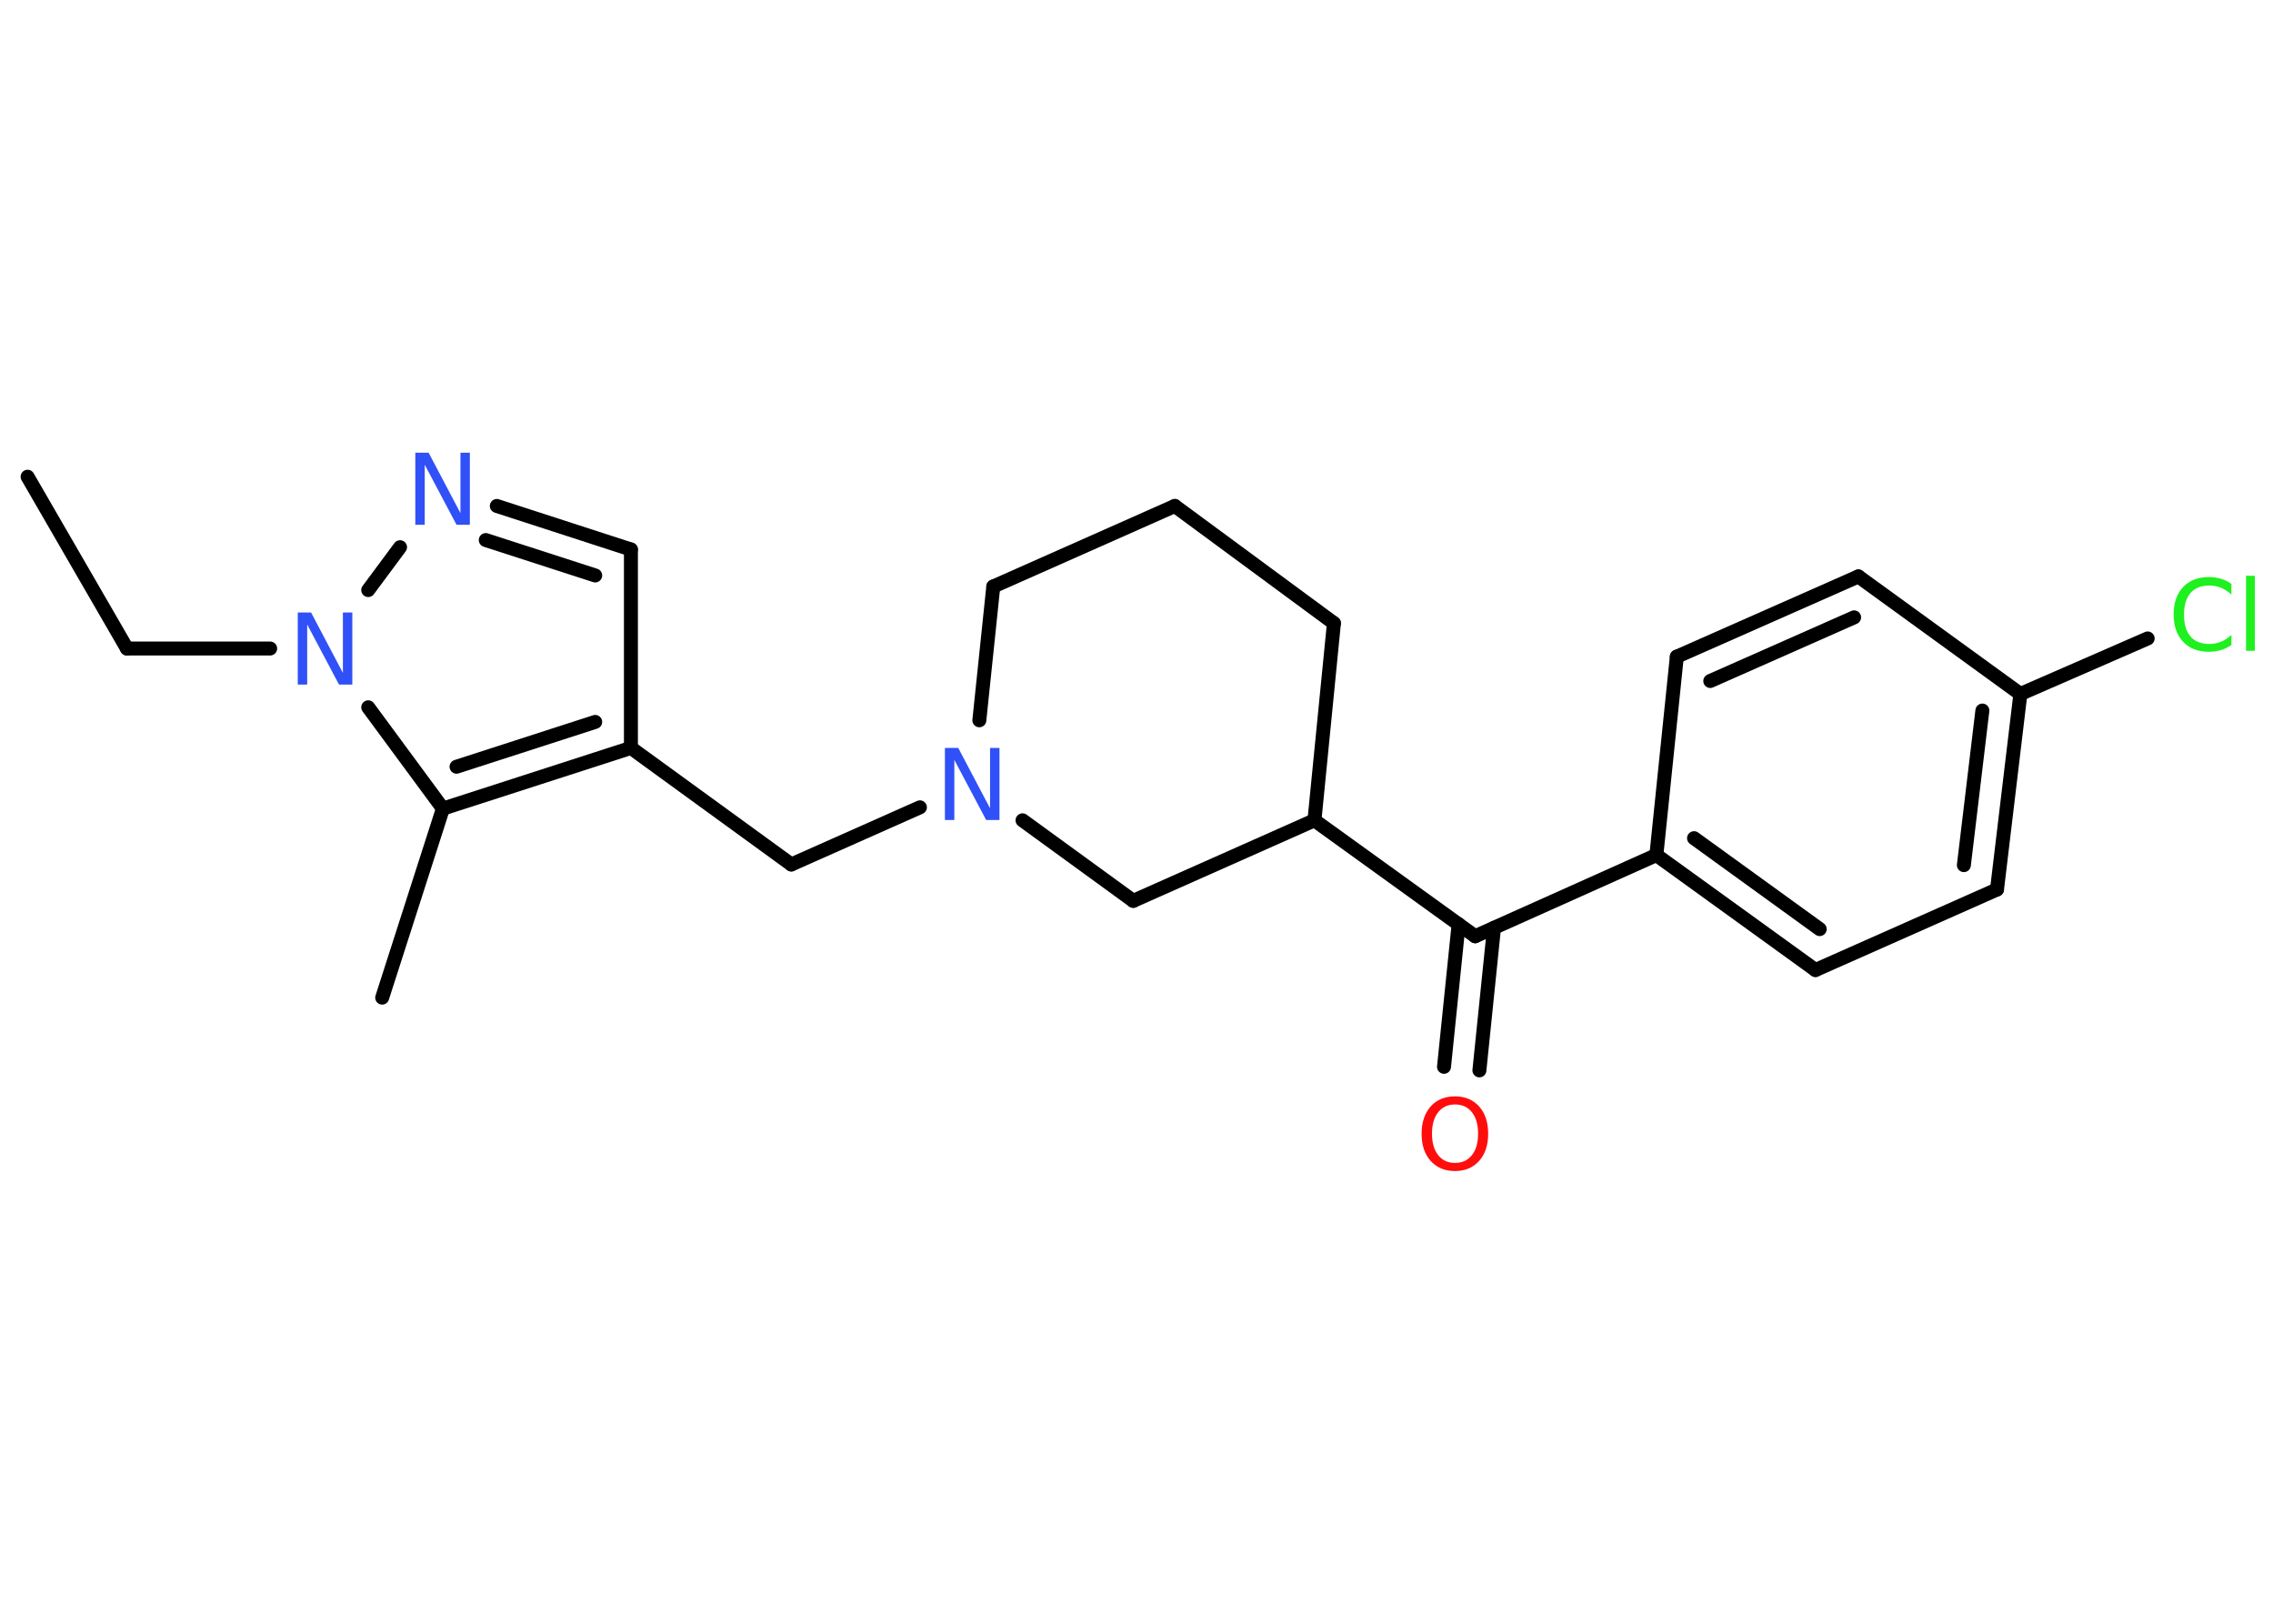 <?xml version='1.0' encoding='UTF-8'?>
<!DOCTYPE svg PUBLIC "-//W3C//DTD SVG 1.1//EN" "http://www.w3.org/Graphics/SVG/1.1/DTD/svg11.dtd">
<svg version='1.2' xmlns='http://www.w3.org/2000/svg' xmlns:xlink='http://www.w3.org/1999/xlink' width='70.0mm' height='50.0mm' viewBox='0 0 70.0 50.0'>
  <desc>Generated by the Chemistry Development Kit (http://github.com/cdk)</desc>
  <g stroke-linecap='round' stroke-linejoin='round' stroke='#000000' stroke-width='.43' fill='#3050F8'>
    <rect x='.0' y='.0' width='70.0' height='50.0' fill='#FFFFFF' stroke='none'/>
    <g id='mol1' class='mol'>
      <line id='mol1bnd1' class='bond' x1='.85' y1='14.68' x2='3.91' y2='19.97'/>
      <line id='mol1bnd2' class='bond' x1='3.91' y1='19.97' x2='8.32' y2='19.97'/>
      <line id='mol1bnd3' class='bond' x1='11.34' y1='18.17' x2='12.32' y2='16.85'/>
      <g id='mol1bnd4' class='bond'>
        <line x1='19.43' y1='16.92' x2='15.3' y2='15.58'/>
        <line x1='18.33' y1='17.72' x2='14.96' y2='16.63'/>
      </g>
      <line id='mol1bnd5' class='bond' x1='19.43' y1='16.92' x2='19.43' y2='23.03'/>
      <line id='mol1bnd6' class='bond' x1='19.43' y1='23.03' x2='24.37' y2='26.62'/>
      <line id='mol1bnd7' class='bond' x1='24.37' y1='26.62' x2='28.33' y2='24.86'/>
      <line id='mol1bnd8' class='bond' x1='30.16' y1='22.18' x2='30.59' y2='18.06'/>
      <line id='mol1bnd9' class='bond' x1='30.59' y1='18.06' x2='36.18' y2='15.58'/>
      <line id='mol1bnd10' class='bond' x1='36.18' y1='15.58' x2='41.08' y2='19.19'/>
      <line id='mol1bnd11' class='bond' x1='41.08' y1='19.19' x2='40.48' y2='25.26'/>
      <line id='mol1bnd12' class='bond' x1='40.48' y1='25.26' x2='45.43' y2='28.83'/>
      <g id='mol1bnd13' class='bond'>
        <line x1='46.01' y1='28.57' x2='45.56' y2='32.96'/>
        <line x1='44.92' y1='28.46' x2='44.47' y2='32.85'/>
      </g>
      <line id='mol1bnd14' class='bond' x1='45.43' y1='28.83' x2='51.01' y2='26.33'/>
      <g id='mol1bnd15' class='bond'>
        <line x1='51.01' y1='26.33' x2='55.91' y2='29.87'/>
        <line x1='52.17' y1='25.81' x2='56.04' y2='28.61'/>
      </g>
      <line id='mol1bnd16' class='bond' x1='55.91' y1='29.87' x2='61.5' y2='27.39'/>
      <g id='mol1bnd17' class='bond'>
        <line x1='61.5' y1='27.39' x2='62.22' y2='21.37'/>
        <line x1='60.48' y1='26.64' x2='61.05' y2='21.88'/>
      </g>
      <line id='mol1bnd18' class='bond' x1='62.22' y1='21.37' x2='66.14' y2='19.66'/>
      <line id='mol1bnd19' class='bond' x1='62.22' y1='21.37' x2='57.23' y2='17.75'/>
      <g id='mol1bnd20' class='bond'>
        <line x1='57.23' y1='17.75' x2='51.64' y2='20.22'/>
        <line x1='57.1' y1='19.01' x2='52.67' y2='20.97'/>
      </g>
      <line id='mol1bnd21' class='bond' x1='51.01' y1='26.33' x2='51.64' y2='20.22'/>
      <line id='mol1bnd22' class='bond' x1='40.48' y1='25.26' x2='34.9' y2='27.74'/>
      <line id='mol1bnd23' class='bond' x1='31.49' y1='25.26' x2='34.9' y2='27.74'/>
      <g id='mol1bnd24' class='bond'>
        <line x1='13.64' y1='24.9' x2='19.43' y2='23.03'/>
        <line x1='14.06' y1='23.61' x2='18.33' y2='22.23'/>
      </g>
      <line id='mol1bnd25' class='bond' x1='11.34' y1='21.78' x2='13.64' y2='24.9'/>
      <line id='mol1bnd26' class='bond' x1='13.64' y1='24.9' x2='11.77' y2='30.72'/>
      <path id='mol1atm3' class='atom' d='M9.18 18.86h.4l.98 1.86v-1.86h.29v2.22h-.41l-.98 -1.85v1.85h-.29v-2.22z' stroke='none'/>
      <path id='mol1atm4' class='atom' d='M12.8 13.94h.4l.98 1.86v-1.86h.29v2.22h-.41l-.98 -1.85v1.85h-.29v-2.22z' stroke='none'/>
      <path id='mol1atm8' class='atom' d='M29.11 23.03h.4l.98 1.86v-1.86h.29v2.22h-.41l-.98 -1.85v1.85h-.29v-2.22z' stroke='none'/>
      <path id='mol1atm14' class='atom' d='M44.81 34.01q-.33 .0 -.52 .24q-.19 .24 -.19 .66q.0 .42 .19 .66q.19 .24 .52 .24q.33 .0 .52 -.24q.19 -.24 .19 -.66q.0 -.42 -.19 -.66q-.19 -.24 -.52 -.24zM44.81 33.76q.46 .0 .74 .31q.28 .31 .28 .84q.0 .53 -.28 .84q-.28 .31 -.74 .31q-.47 .0 -.75 -.31q-.28 -.31 -.28 -.84q.0 -.52 .28 -.84q.28 -.31 .75 -.31z' stroke='none' fill='#FF0D0D'/>
      <path id='mol1atm19' class='atom' d='M68.72 17.99v.32q-.15 -.14 -.32 -.21q-.17 -.07 -.36 -.07q-.38 .0 -.58 .23q-.2 .23 -.2 .67q.0 .44 .2 .67q.2 .23 .58 .23q.19 .0 .36 -.07q.17 -.07 .32 -.21v.31q-.16 .11 -.33 .16q-.18 .05 -.37 .05q-.5 .0 -.79 -.31q-.29 -.31 -.29 -.84q.0 -.53 .29 -.84q.29 -.31 .79 -.31q.2 .0 .37 .05q.18 .05 .33 .16zM69.17 17.73h.27v2.31h-.27v-2.31z' stroke='none' fill='#1FF01F'/>
    </g>
  </g>
</svg>
